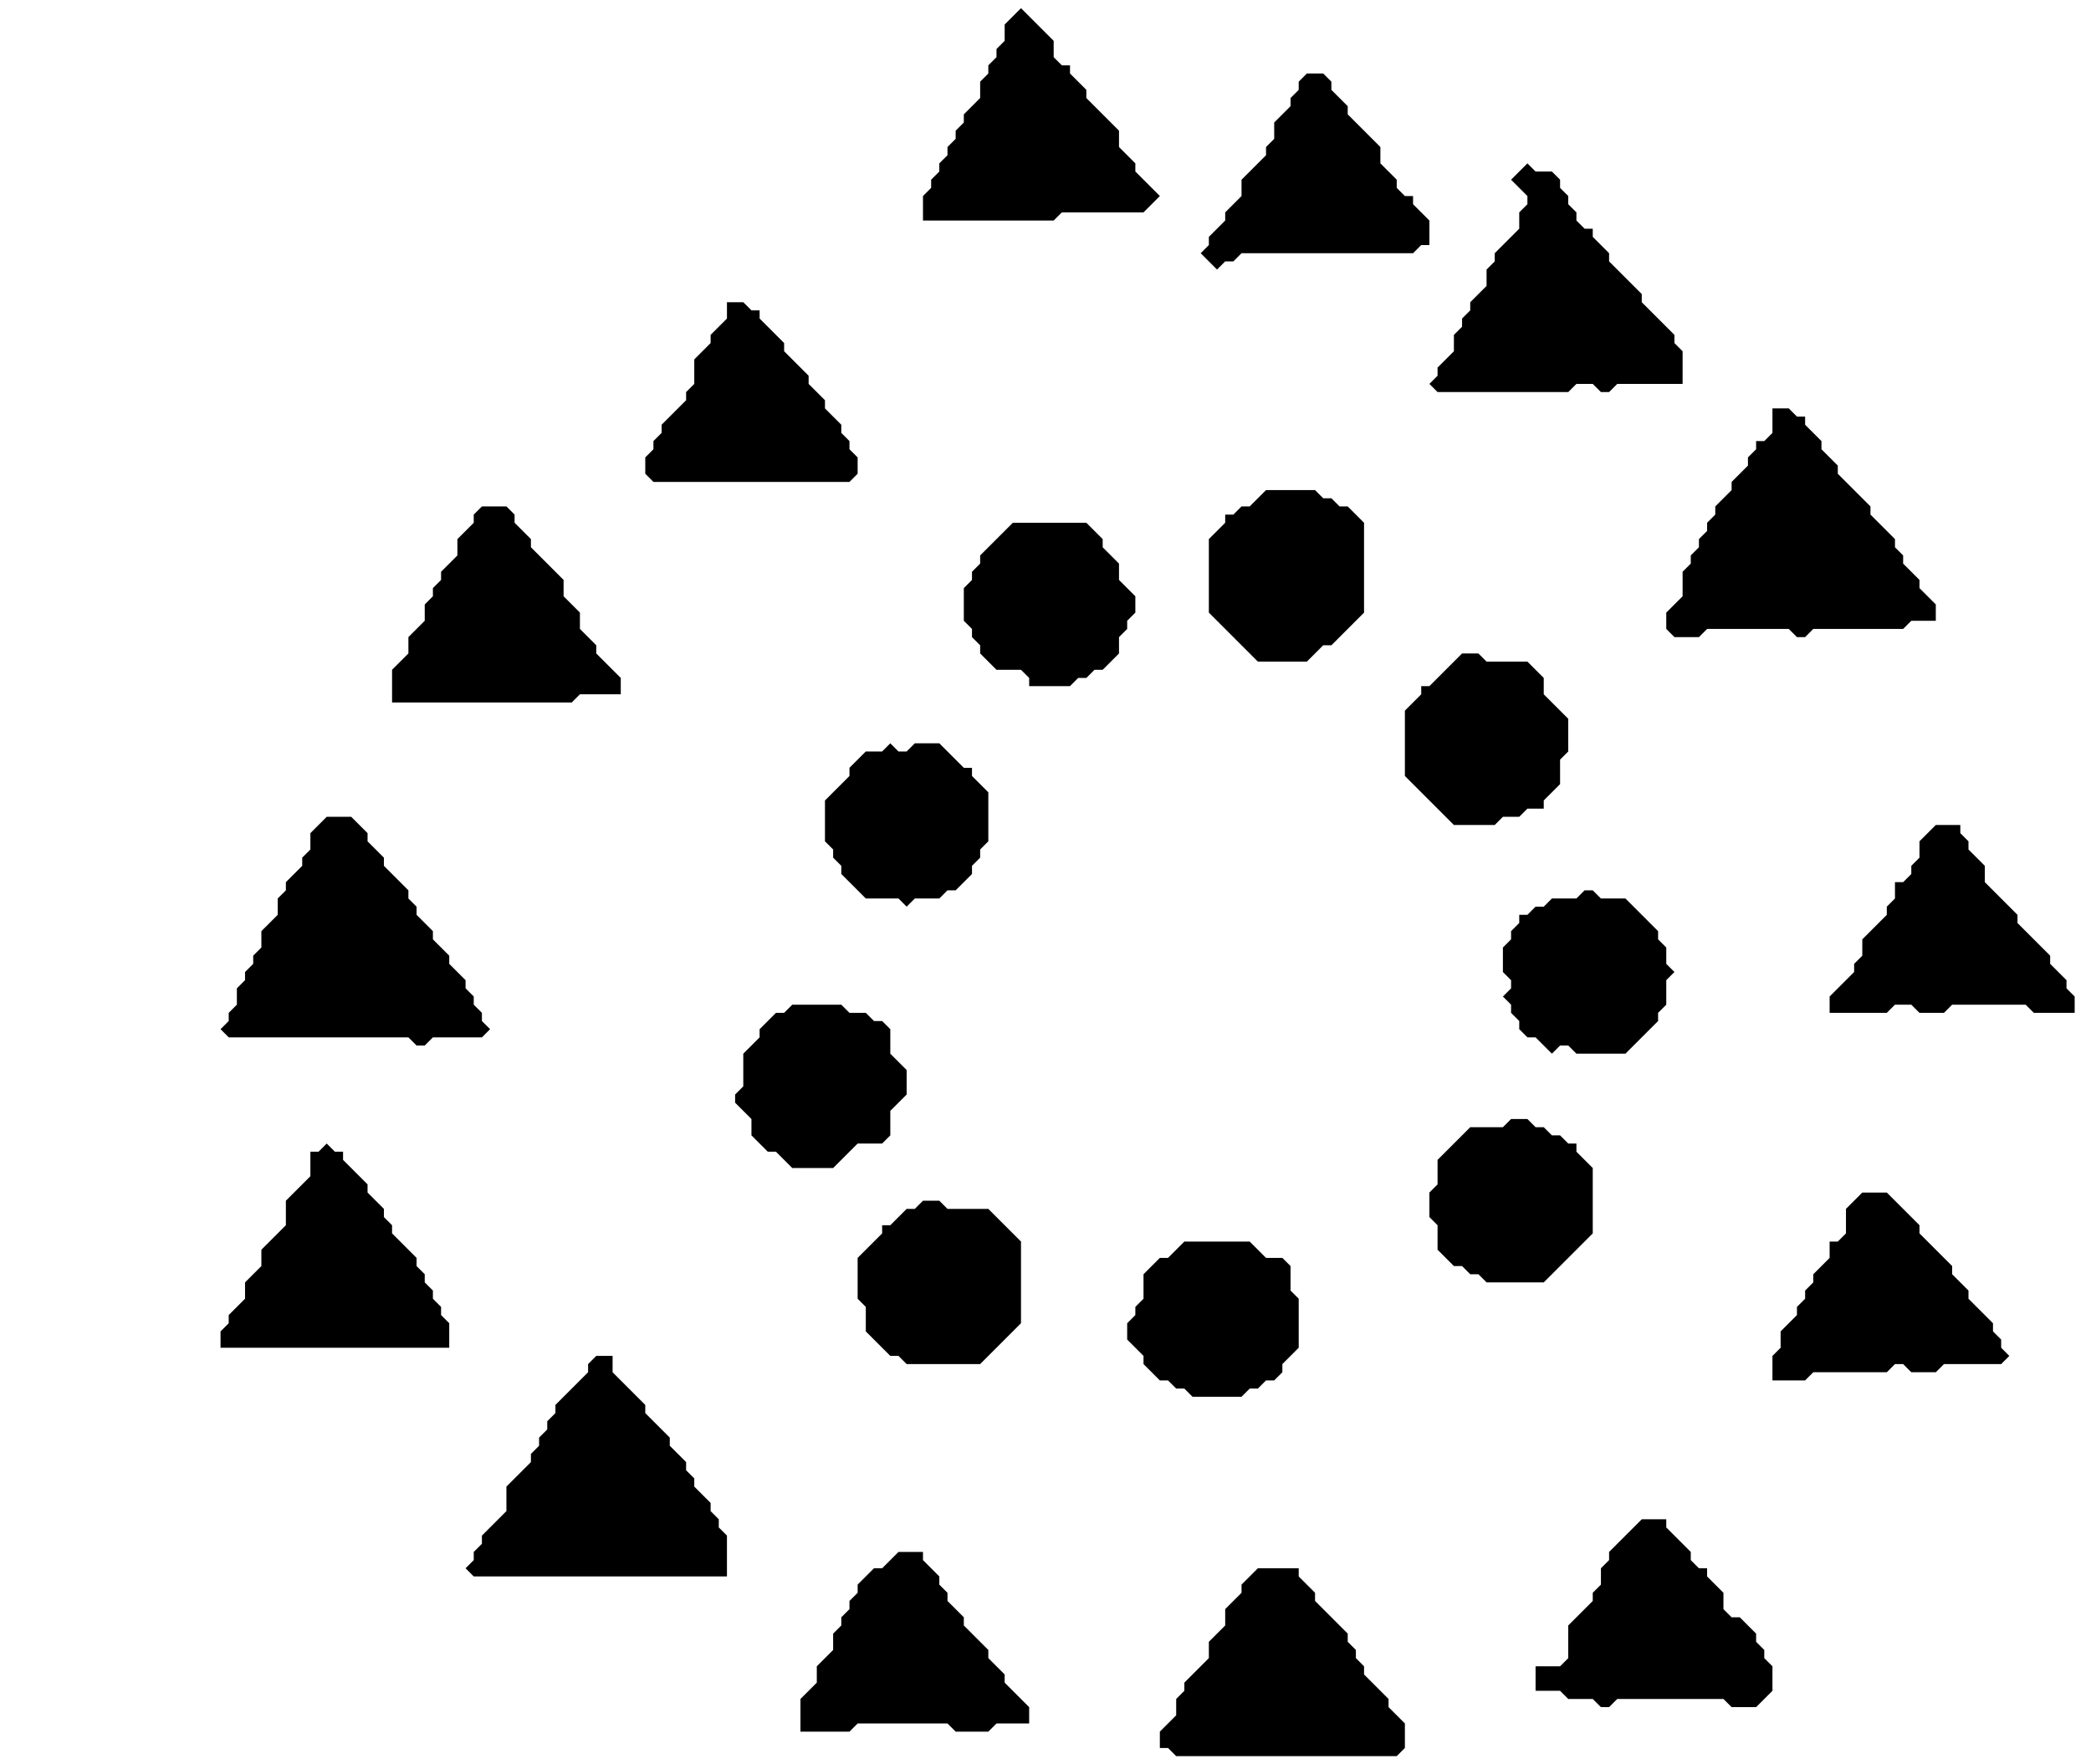 <?xml version='1.0' encoding='utf-8'?>
<svg width="256" height="216" xmlns="http://www.w3.org/2000/svg" viewBox="0 0 256 216"><rect width="256" height="216" fill="white" /><path d="M 154,192 L 152,194 L 152,195 L 150,197 L 150,199 L 148,201 L 148,203 L 145,206 L 145,207 L 144,208 L 144,210 L 142,212 L 142,214 L 143,214 L 144,215 L 171,215 L 172,214 L 172,211 L 170,209 L 170,208 L 167,205 L 167,204 L 166,203 L 166,202 L 165,201 L 165,200 L 161,196 L 161,195 L 159,193 L 159,192 Z" fill="black" /><path d="M 110,190 L 108,192 L 107,192 L 105,194 L 105,195 L 104,196 L 104,197 L 103,198 L 103,199 L 102,200 L 102,202 L 100,204 L 100,206 L 98,208 L 98,212 L 104,212 L 105,211 L 116,211 L 117,212 L 121,212 L 122,211 L 126,211 L 126,209 L 123,206 L 123,205 L 121,203 L 121,202 L 118,199 L 118,198 L 116,196 L 116,195 L 115,194 L 115,193 L 113,191 L 113,190 Z" fill="black" /><path d="M 201,186 L 197,190 L 197,191 L 196,192 L 196,194 L 195,195 L 195,196 L 192,199 L 192,203 L 191,204 L 188,204 L 188,207 L 191,207 L 192,208 L 195,208 L 196,209 L 197,209 L 198,208 L 211,208 L 212,209 L 215,209 L 217,207 L 217,204 L 216,203 L 216,202 L 215,201 L 215,200 L 213,198 L 212,198 L 211,197 L 211,195 L 209,193 L 209,192 L 208,192 L 207,191 L 207,190 L 204,187 L 204,186 Z" fill="black" /><path d="M 73,166 L 72,167 L 72,168 L 68,172 L 68,173 L 67,174 L 67,175 L 66,176 L 66,177 L 65,178 L 65,179 L 62,182 L 62,185 L 59,188 L 59,189 L 58,190 L 58,191 L 57,192 L 58,193 L 89,193 L 89,188 L 88,187 L 88,186 L 87,185 L 87,184 L 85,182 L 85,181 L 84,180 L 84,179 L 82,177 L 82,176 L 79,173 L 79,172 L 75,168 L 75,166 Z" fill="black" /><path d="M 145,152 L 143,154 L 142,154 L 140,156 L 140,159 L 139,160 L 139,161 L 138,162 L 138,164 L 140,166 L 140,167 L 142,169 L 143,169 L 144,170 L 145,170 L 146,171 L 152,171 L 153,170 L 154,170 L 155,169 L 156,169 L 157,168 L 157,167 L 159,165 L 159,159 L 158,158 L 158,155 L 157,154 L 155,154 L 153,152 Z" fill="black" /><path d="M 113,147 L 112,148 L 111,148 L 109,150 L 108,150 L 108,151 L 105,154 L 105,159 L 106,160 L 106,163 L 109,166 L 110,166 L 111,167 L 120,167 L 125,162 L 125,152 L 121,148 L 116,148 L 115,147 Z" fill="black" /><path d="M 228,146 L 226,148 L 226,151 L 225,152 L 224,152 L 224,154 L 222,156 L 222,157 L 221,158 L 221,159 L 220,160 L 220,161 L 218,163 L 218,165 L 217,166 L 217,169 L 221,169 L 222,168 L 231,168 L 232,167 L 233,167 L 234,168 L 237,168 L 238,167 L 245,167 L 246,166 L 245,165 L 245,164 L 244,163 L 244,162 L 241,159 L 241,158 L 239,156 L 239,155 L 235,151 L 235,150 L 231,146 Z" fill="black" /><path d="M 40,140 L 39,141 L 38,141 L 38,144 L 35,147 L 35,150 L 32,153 L 32,155 L 30,157 L 30,159 L 28,161 L 28,162 L 27,163 L 27,165 L 55,165 L 55,162 L 54,161 L 54,160 L 53,159 L 53,158 L 52,157 L 52,156 L 51,155 L 51,154 L 48,151 L 48,150 L 47,149 L 47,148 L 45,146 L 45,145 L 42,142 L 42,141 L 41,141 Z" fill="black" /><path d="M 185,137 L 184,138 L 180,138 L 176,142 L 176,145 L 175,146 L 175,149 L 176,150 L 176,153 L 178,155 L 179,155 L 180,156 L 181,156 L 182,157 L 189,157 L 195,151 L 195,143 L 193,141 L 193,140 L 192,140 L 191,139 L 190,139 L 189,138 L 188,138 L 187,137 Z" fill="black" /><path d="M 97,123 L 96,124 L 95,124 L 93,126 L 93,127 L 91,129 L 91,133 L 90,134 L 90,135 L 92,137 L 92,139 L 94,141 L 95,141 L 97,143 L 102,143 L 105,140 L 108,140 L 109,139 L 109,136 L 111,134 L 111,131 L 109,129 L 109,126 L 108,125 L 107,125 L 106,124 L 104,124 L 103,123 Z" fill="black" /><path d="M 194,109 L 193,110 L 190,110 L 189,111 L 188,111 L 187,112 L 186,112 L 186,113 L 185,114 L 185,115 L 184,116 L 184,119 L 185,120 L 185,121 L 184,122 L 185,123 L 185,124 L 186,125 L 186,126 L 187,127 L 188,127 L 190,129 L 191,128 L 192,128 L 193,129 L 199,129 L 203,125 L 203,124 L 204,123 L 204,120 L 205,119 L 204,118 L 204,116 L 203,115 L 203,114 L 199,110 L 196,110 L 195,109 Z" fill="black" /><path d="M 237,101 L 235,103 L 235,105 L 234,106 L 234,107 L 233,108 L 232,108 L 232,110 L 231,111 L 231,112 L 228,115 L 228,117 L 227,118 L 227,119 L 224,122 L 224,124 L 231,124 L 232,123 L 234,123 L 235,124 L 238,124 L 239,123 L 248,123 L 249,124 L 254,124 L 254,122 L 253,121 L 253,120 L 251,118 L 251,117 L 247,113 L 247,112 L 243,108 L 243,106 L 241,104 L 241,103 L 240,102 L 240,101 Z" fill="black" /><path d="M 40,100 L 38,102 L 38,104 L 37,105 L 37,106 L 35,108 L 35,109 L 34,110 L 34,112 L 32,114 L 32,116 L 31,117 L 31,118 L 30,119 L 30,120 L 29,121 L 29,123 L 28,124 L 28,125 L 27,126 L 28,127 L 50,127 L 51,128 L 52,128 L 53,127 L 59,127 L 60,126 L 59,125 L 59,124 L 58,123 L 58,122 L 57,121 L 57,120 L 55,118 L 55,117 L 53,115 L 53,114 L 51,112 L 51,111 L 50,110 L 50,109 L 47,106 L 47,105 L 45,103 L 45,102 L 43,100 Z" fill="black" /><path d="M 109,91 L 108,92 L 106,92 L 104,94 L 104,95 L 101,98 L 101,103 L 102,104 L 102,105 L 103,106 L 103,107 L 106,110 L 110,110 L 111,111 L 112,110 L 115,110 L 116,109 L 117,109 L 119,107 L 119,106 L 120,105 L 120,104 L 121,103 L 121,97 L 119,95 L 119,94 L 118,94 L 115,91 L 112,91 L 111,92 L 110,92 Z" fill="black" /><path d="M 179,80 L 175,84 L 174,84 L 174,85 L 172,87 L 172,95 L 178,101 L 183,101 L 184,100 L 186,100 L 187,99 L 189,99 L 189,98 L 191,96 L 191,93 L 192,92 L 192,88 L 189,85 L 189,83 L 187,81 L 182,81 L 181,80 Z" fill="black" /><path d="M 124,64 L 120,68 L 120,69 L 119,70 L 119,71 L 118,72 L 118,76 L 119,77 L 119,78 L 120,79 L 120,80 L 122,82 L 125,82 L 126,83 L 126,84 L 131,84 L 132,83 L 133,83 L 134,82 L 135,82 L 137,80 L 137,78 L 138,77 L 138,76 L 139,75 L 139,73 L 137,71 L 137,69 L 135,67 L 135,66 L 133,64 Z" fill="black" /><path d="M 59,62 L 58,63 L 58,64 L 56,66 L 56,68 L 54,70 L 54,71 L 53,72 L 53,73 L 52,74 L 52,76 L 50,78 L 50,80 L 48,82 L 48,86 L 70,86 L 71,85 L 76,85 L 76,83 L 73,80 L 73,79 L 71,77 L 71,75 L 69,73 L 69,71 L 65,67 L 65,66 L 63,64 L 63,63 L 62,62 Z" fill="black" /><path d="M 155,60 L 153,62 L 152,62 L 151,63 L 150,63 L 150,64 L 148,66 L 148,75 L 154,81 L 160,81 L 162,79 L 163,79 L 167,75 L 167,64 L 165,62 L 164,62 L 163,61 L 162,61 L 161,60 Z" fill="black" /><path d="M 217,50 L 217,53 L 216,54 L 215,54 L 215,55 L 214,56 L 214,57 L 212,59 L 212,60 L 210,62 L 210,63 L 209,64 L 209,65 L 208,66 L 208,67 L 207,68 L 207,69 L 206,70 L 206,73 L 204,75 L 204,77 L 205,78 L 208,78 L 209,77 L 219,77 L 220,78 L 221,78 L 222,77 L 233,77 L 234,76 L 237,76 L 237,74 L 235,72 L 235,71 L 233,69 L 233,68 L 232,67 L 232,66 L 229,63 L 229,62 L 225,58 L 225,57 L 223,55 L 223,54 L 221,52 L 221,51 L 220,51 L 219,50 Z" fill="black" /><path d="M 89,37 L 89,39 L 87,41 L 87,42 L 85,44 L 85,47 L 84,48 L 84,49 L 81,52 L 81,53 L 80,54 L 80,55 L 79,56 L 79,58 L 80,59 L 104,59 L 105,58 L 105,56 L 104,55 L 104,54 L 103,53 L 103,52 L 101,50 L 101,49 L 99,47 L 99,46 L 96,43 L 96,42 L 93,39 L 93,38 L 92,38 L 91,37 Z" fill="black" /><path d="M 187,20 L 185,22 L 187,24 L 187,25 L 186,26 L 186,28 L 183,31 L 183,32 L 182,33 L 182,35 L 180,37 L 180,38 L 179,39 L 179,40 L 178,41 L 178,43 L 176,45 L 176,46 L 175,47 L 176,48 L 192,48 L 193,47 L 195,47 L 196,48 L 197,48 L 198,47 L 206,47 L 206,43 L 205,42 L 205,41 L 201,37 L 201,36 L 197,32 L 197,31 L 195,29 L 195,28 L 194,28 L 193,27 L 193,26 L 192,25 L 192,24 L 191,23 L 191,22 L 190,21 L 188,21 Z" fill="black" /><path d="M 160,9 L 159,10 L 159,11 L 158,12 L 158,13 L 156,15 L 156,17 L 155,18 L 155,19 L 152,22 L 152,24 L 150,26 L 150,27 L 148,29 L 148,30 L 147,31 L 149,33 L 150,32 L 151,32 L 152,31 L 173,31 L 174,30 L 175,30 L 175,27 L 173,25 L 173,24 L 172,24 L 171,23 L 171,22 L 169,20 L 169,18 L 165,14 L 165,13 L 163,11 L 163,10 L 162,9 Z" fill="black" /><path d="M 125,1 L 123,3 L 123,5 L 122,6 L 122,7 L 121,8 L 121,9 L 120,10 L 120,12 L 118,14 L 118,15 L 117,16 L 117,17 L 116,18 L 116,19 L 115,20 L 115,21 L 114,22 L 114,23 L 113,24 L 113,27 L 129,27 L 130,26 L 140,26 L 142,24 L 139,21 L 139,20 L 137,18 L 137,16 L 133,12 L 133,11 L 131,9 L 131,8 L 130,8 L 129,7 L 129,5 Z" fill="black" /></svg>